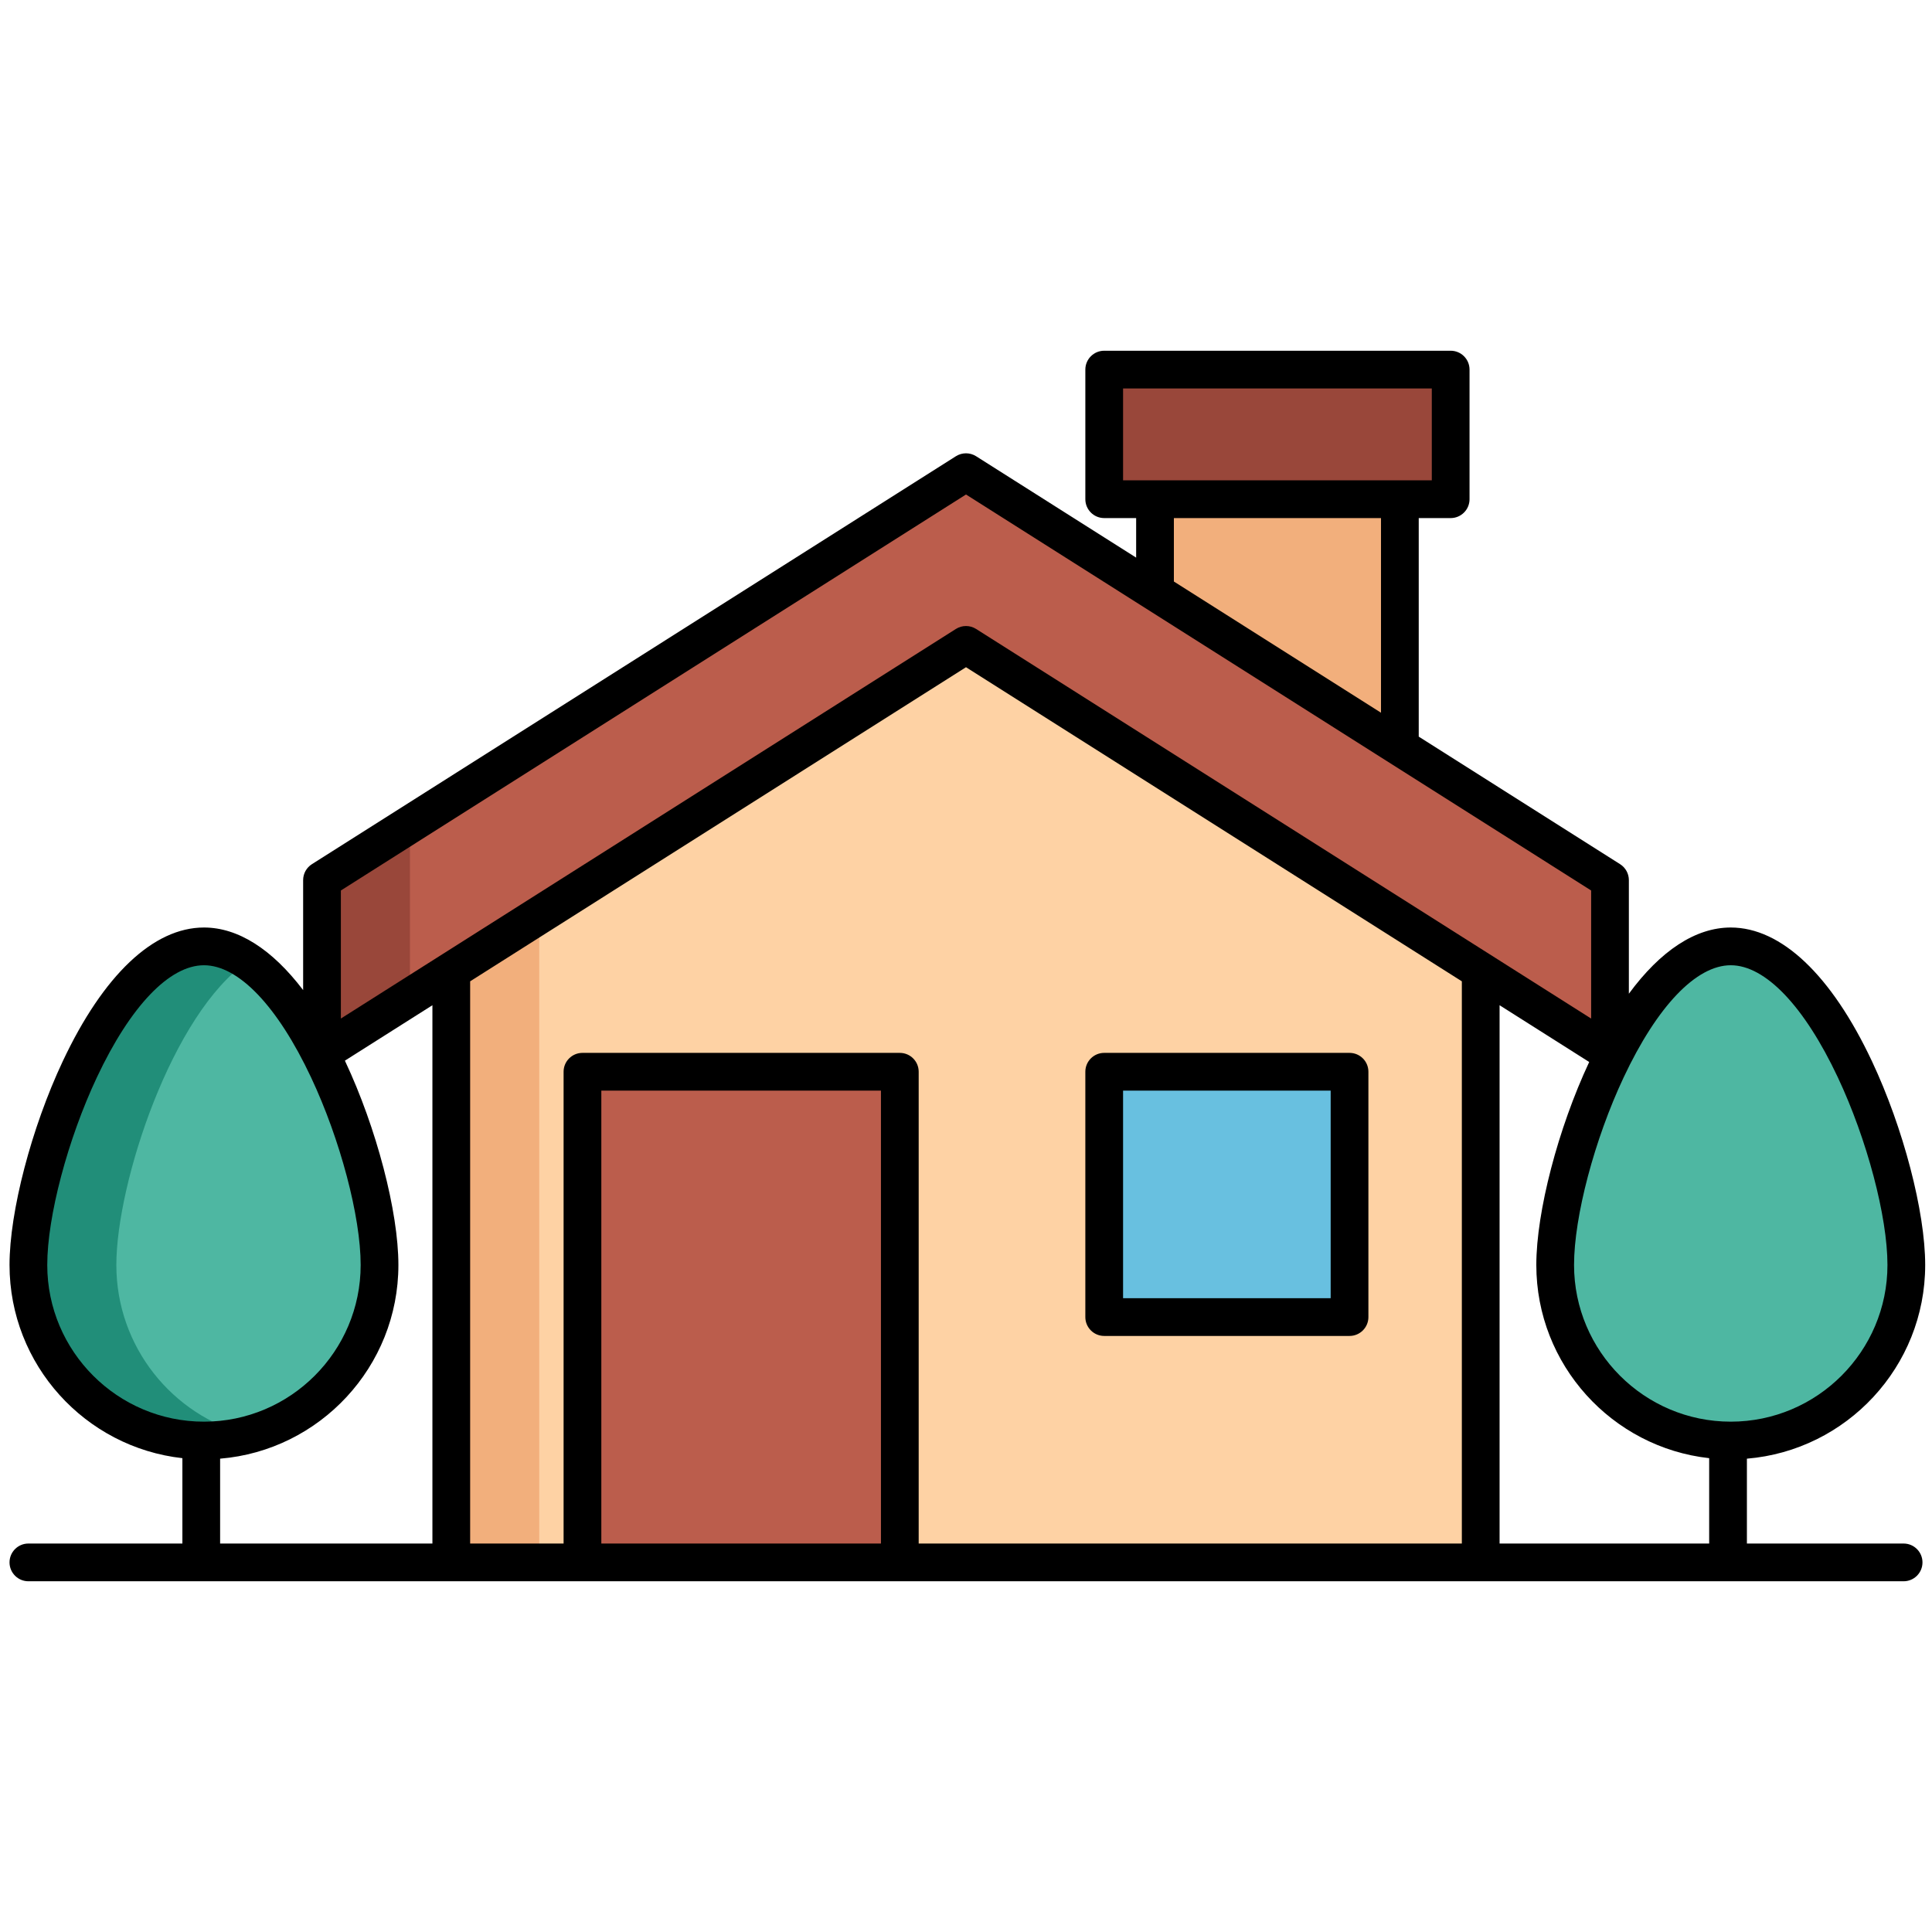 <svg enable-background="new 0 0 512 512" height="512" viewBox="0 0 512 512" width="512" xmlns="http://www.w3.org/2000/svg"><g id="Layer_2"><g><g><path d="m306.091 132.295h64.888v64.888h-64.888z" fill="#f2af7c"/><path d="m392.405 414.053h-272.81v-156.894l136.405-86.257 136.405 86.257z" fill="#fed2a4"/><path d="m142.904 242.42-23.309 14.739v156.894h23.309z" fill="#f2af7c"/><path d="m85.333 279.012v-45.773l170.667-108.11 170.667 108.11v45.773l-170.667-108.11z" fill="#bb5d4c"/><g><path d="m108.642 218.474-23.309 14.765v45.773l23.309-14.765z" fill="#99473a"/></g><path d="m154.359 284.024h84.103v130.029h-84.103z" fill="#bb5d4c"/><path d="m292.627 284.024h65.015v65.015h-65.015z" fill="#68c0e0"/><path d="m292.627 97.947h91.816v34.349h-91.816z" fill="#99473a"/><path d="m100.58 335.227c0 25.697-20.831 46.528-46.528 46.528s-46.528-20.832-46.528-46.528 20.831-84.427 46.528-84.427 46.528 58.73 46.528 84.427z" fill="#4eb7a2"/><path d="m30.832 335.227c0-21.672 14.817-66.84 34.874-80.457-3.725-2.529-7.63-3.97-11.654-3.97-25.697 0-46.528 58.73-46.528 84.427s20.831 46.528 46.528 46.528c4.025 0 7.93-.512 11.654-1.472-20.056-5.174-34.874-23.384-34.874-45.056z" fill="#218e79"/><path d="m505.195 335.227c0 25.697-20.831 46.528-46.528 46.528s-46.528-20.831-46.528-46.528 20.831-84.427 46.528-84.427c25.696-.001 46.528 58.73 46.528 84.427z" fill="#4eb7a2"/></g><path d="m292.626 354.038h65.015c2.761 0 5-2.239 5-5v-65.015c0-2.761-2.239-5-5-5h-65.015c-2.761 0-5 2.239-5 5v65.015c0 2.762 2.239 5 5 5zm5-65.014h55.015v55.015h-55.015z"/><path d="m504.476 409.053h-41.528v-22.49c26.415-2.185 47.247-24.367 47.247-51.336 0-14.134-5.8-36.33-14.104-53.979-10.756-22.859-24.047-35.448-37.425-35.448-9.318 0-18.593 6.115-27 17.547v-30.108c0-1.713-.877-3.307-2.324-4.224l-53.363-33.803v-57.916h8.464c2.761 0 5-2.239 5-5v-34.349c0-2.761-2.239-5-5-5h-91.816c-2.761 0-5 2.239-5 5v34.349c0 2.761 2.239 5 5 5h8.464v10.478l-42.415-26.868c-1.634-1.035-3.718-1.035-5.352 0l-170.666 108.109c-1.447.917-2.324 2.511-2.324 4.224v29.147c-8.215-10.813-17.228-16.587-26.281-16.587-13.377 0-26.668 12.589-37.425 35.448-8.304 17.648-14.104 39.845-14.104 53.979 0 26.479 20.079 48.348 45.81 51.203v22.623h-40.81c-2.761 0-5 2.239-5 5s2.239 5 5 5h496.952c2.761 0 5-2.239 5-5s-2.239-4.999-5-4.999zm-206.85-281.757v-24.349h81.816v24.349zm68.353 10v51.582l-54.888-34.769v-16.812h54.888zm-353.455 197.931c0-12.818 5.408-33.264 13.152-49.721 8.883-18.879 19.226-29.706 28.376-29.706s19.493 10.828 28.376 29.706c7.744 16.458 13.152 36.903 13.152 49.721 0 22.899-18.629 41.528-41.528 41.528s-41.528-18.63-41.528-41.528zm102.071 73.826h-56.262v-22.49c26.415-2.185 47.247-24.367 47.247-51.336 0-14.134-5.799-36.33-14.104-53.979-.025-.054-.051-.106-.077-.16l23.195-14.693v142.658zm118.866 0h-74.103v-120.029h74.103zm153.944 0h-143.944v-125.029c0-2.761-2.239-5-5-5h-84.103c-2.761 0-5 2.239-5 5v125.029h-24.764v-148.993l131.406-83.242 131.405 83.242zm-128.733-242.377c-1.632-1.032-3.713-1.032-5.345 0l-162.994 103.25v-33.936l165.667-104.942 165.667 104.942v33.936zm194.276 242.377h-55.543v-142.658l23.75 15.045c-8.257 17.617-14.016 39.704-14.016 53.787 0 26.479 20.079 48.348 45.809 51.203zm-35.809-73.826c0-12.818 5.408-33.264 13.152-49.721 8.883-18.879 19.226-29.706 28.376-29.706s19.493 10.828 28.376 29.706c7.744 16.458 13.152 36.904 13.152 49.721 0 22.899-18.629 41.528-41.528 41.528s-41.528-18.63-41.528-41.528z"/></g></g></svg>